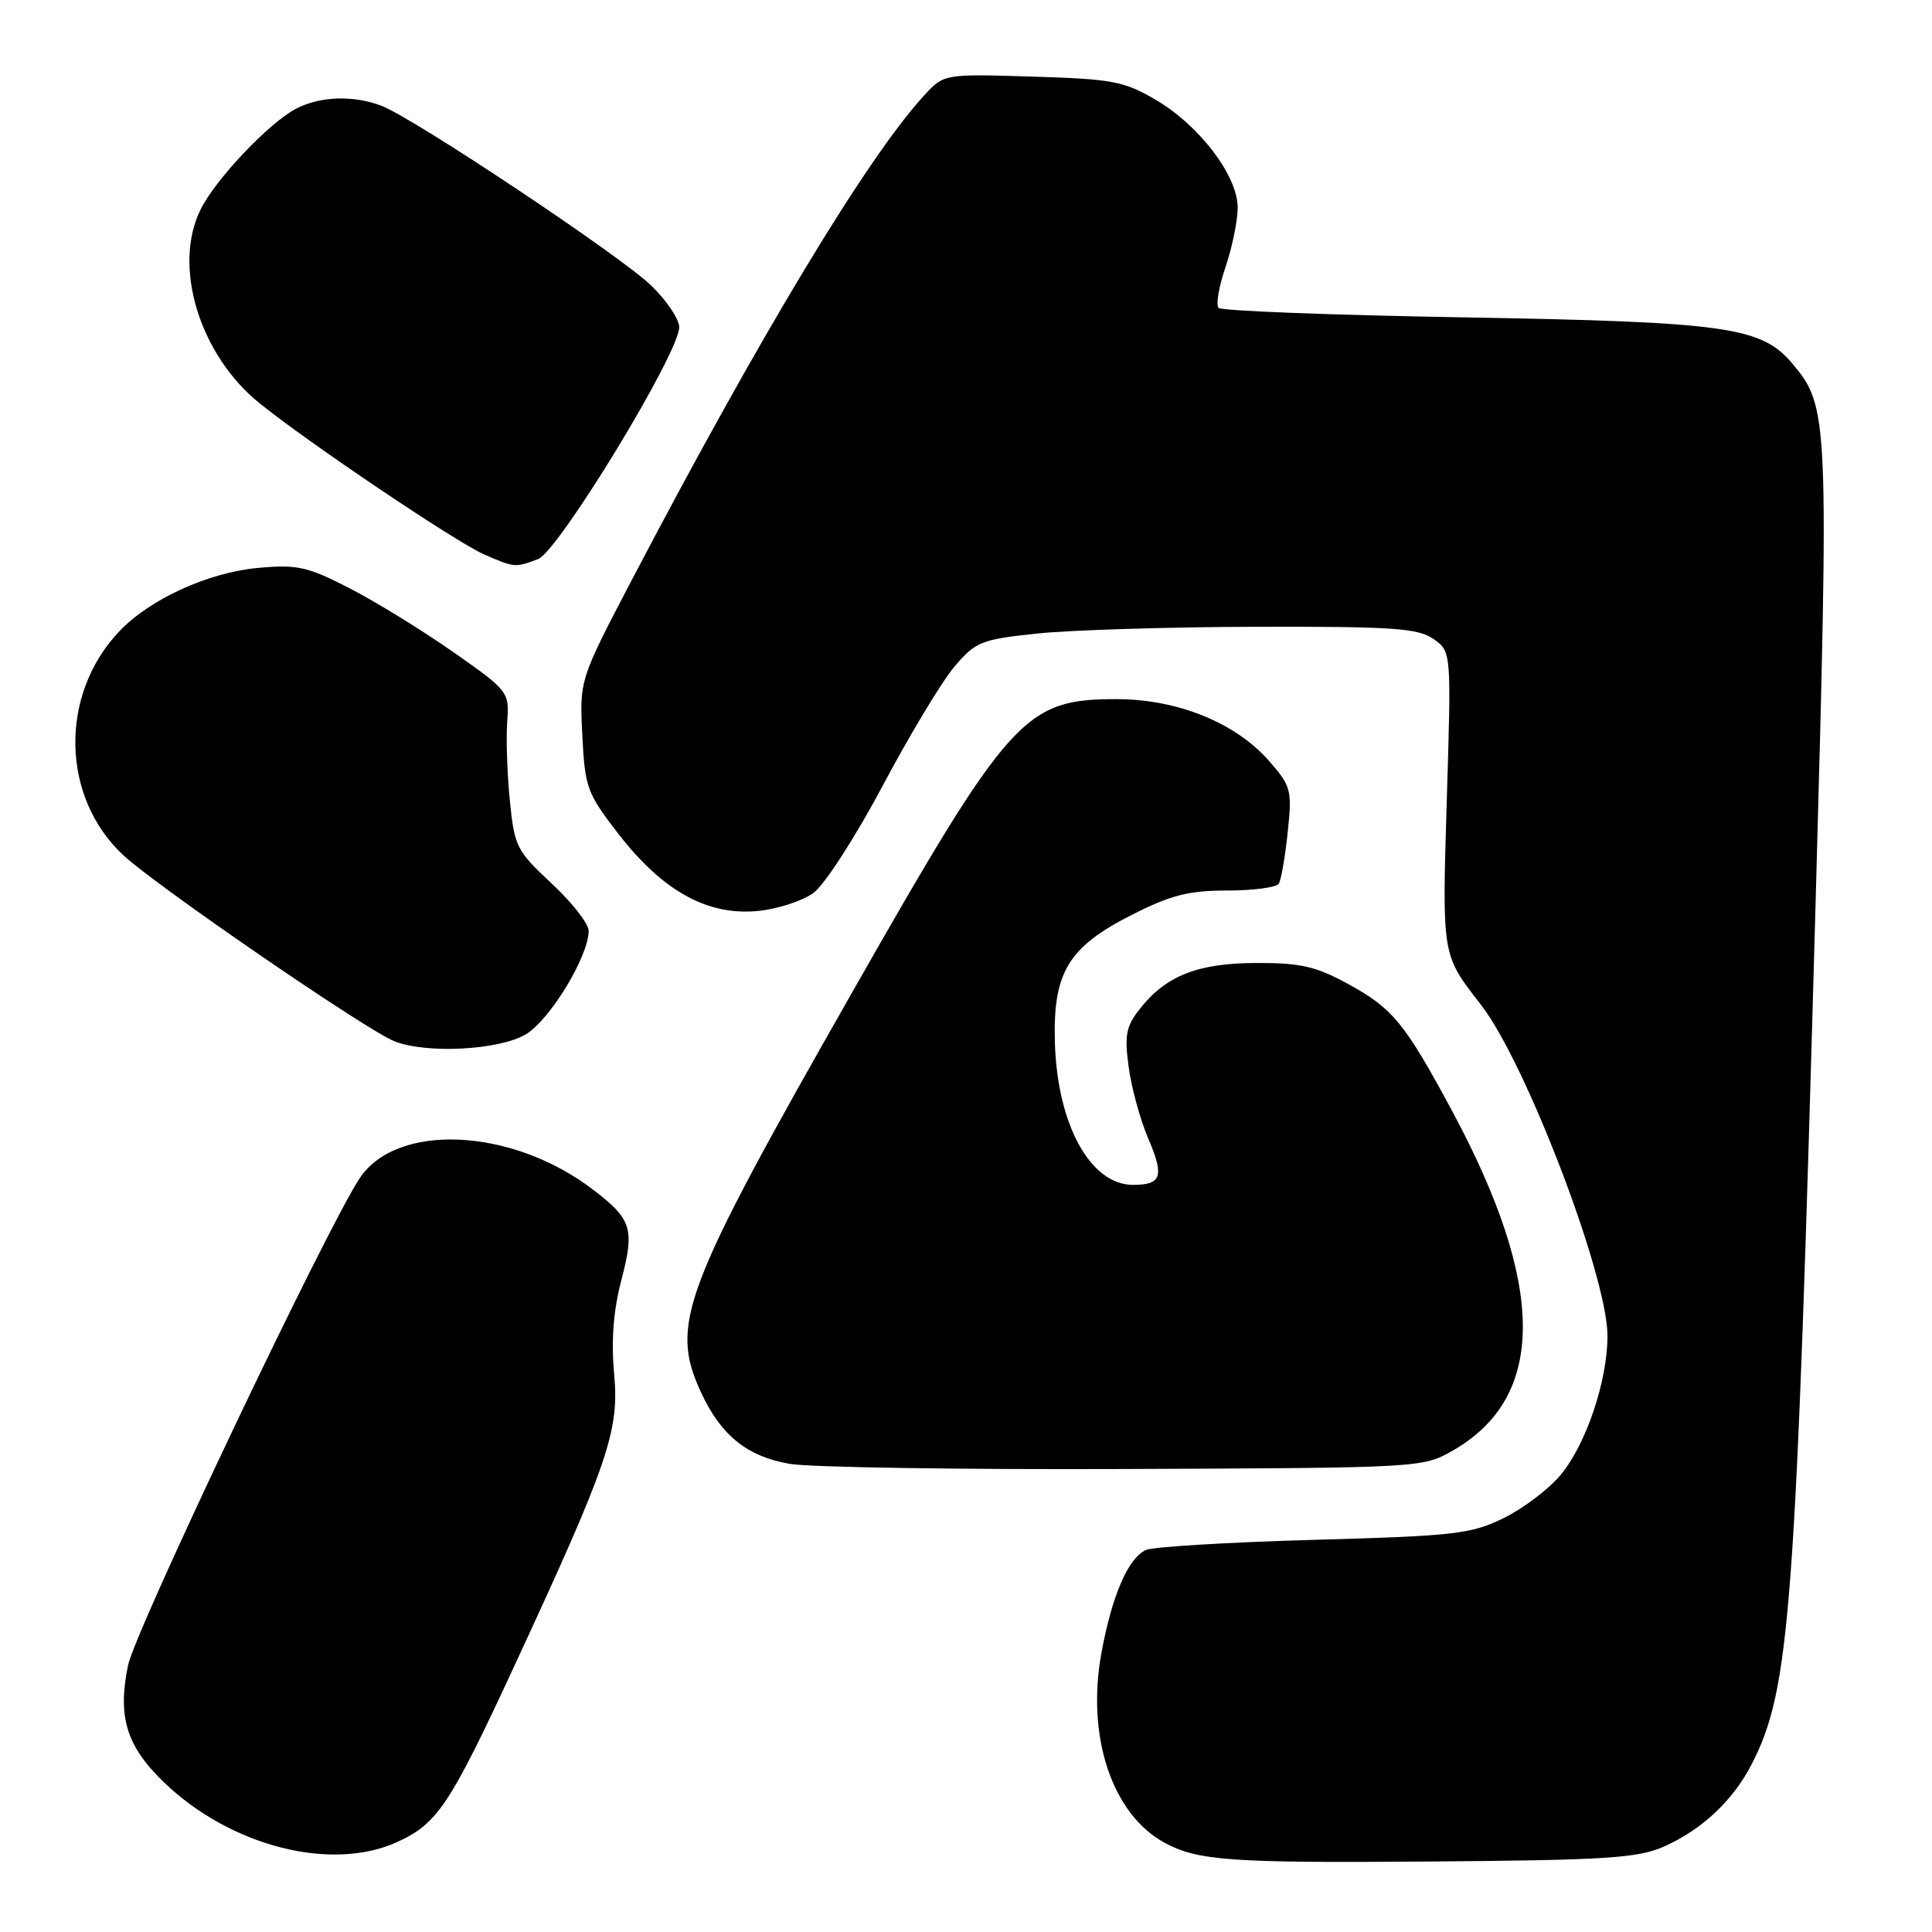 <?xml version="1.0" encoding="UTF-8" standalone="no"?>
<!DOCTYPE svg PUBLIC "-//W3C//DTD SVG 1.1//EN" "http://www.w3.org/Graphics/SVG/1.1/DTD/svg11.dtd" >
<svg xmlns="http://www.w3.org/2000/svg" xmlns:xlink="http://www.w3.org/1999/xlink" version="1.1" viewBox="0 0 256 256">
 <g >
 <path fill="currentColor"
d=" M 220.50 244.67 C 225.52 242.44 229.63 238.58 232.10 233.78 C 237.22 223.81 237.96 213.89 240.58 119.50 C 242.36 55.08 242.31 53.90 237.49 48.17 C 233.39 43.30 228.78 42.66 193.83 42.05 C 176.41 41.75 161.85 41.19 161.47 40.80 C 161.09 40.42 161.50 37.98 162.39 35.38 C 163.27 32.77 164.00 29.24 164.00 27.52 C 164.00 23.29 158.96 16.65 153.15 13.23 C 148.94 10.76 147.40 10.47 136.79 10.15 C 125.08 9.79 125.08 9.79 122.45 12.65 C 114.98 20.77 100.72 44.39 83.75 76.79 C 76.79 90.08 76.79 90.08 77.16 97.44 C 77.51 104.40 77.78 105.12 82.01 110.58 C 87.84 118.07 93.71 121.32 100.32 120.72 C 102.98 120.48 106.35 119.38 107.82 118.29 C 109.30 117.19 113.42 110.78 117.00 104.04 C 120.58 97.31 124.85 90.22 126.50 88.29 C 129.30 85.01 130.04 84.72 137.50 83.94 C 141.90 83.48 154.96 83.08 166.53 83.05 C 184.58 83.01 187.89 83.24 189.93 84.66 C 192.31 86.33 192.31 86.33 191.71 105.91 C 191.08 126.78 191.03 126.45 196.23 133.13 C 202.17 140.76 213.00 169.09 213.00 177.00 C 213.00 182.96 210.20 191.30 206.82 195.40 C 205.27 197.28 201.86 199.87 199.25 201.15 C 194.90 203.28 192.78 203.52 174.00 204.04 C 162.72 204.36 152.75 204.96 151.83 205.38 C 149.48 206.47 147.34 211.41 145.95 219.00 C 143.91 230.09 147.36 240.43 154.36 244.20 C 158.76 246.56 163.16 246.87 189.50 246.66 C 212.91 246.48 217.03 246.21 220.50 244.67 Z  M 52.60 244.09 C 57.94 241.67 59.59 239.20 67.98 221.12 C 80.63 193.84 82.07 189.64 81.38 182.08 C 80.97 177.59 81.28 173.63 82.34 169.59 C 84.12 162.82 83.72 161.55 78.55 157.61 C 67.81 149.41 52.52 148.70 47.63 156.17 C 43.08 163.11 17.94 215.99 16.97 220.65 C 15.55 227.50 16.75 231.39 21.77 236.21 C 30.56 244.64 43.88 248.05 52.60 244.09 Z  M 192.52 192.20 C 204.93 185.08 204.87 170.34 192.34 147.07 C 186.12 135.54 184.55 133.62 178.63 130.38 C 174.37 128.05 172.31 127.58 166.50 127.60 C 158.71 127.62 154.50 129.27 151.02 133.70 C 149.20 136.01 148.98 137.19 149.56 141.42 C 149.93 144.16 151.09 148.38 152.12 150.79 C 154.30 155.87 153.94 157.00 150.12 157.00 C 144.49 157.00 140.11 149.03 139.78 138.22 C 139.50 128.89 141.51 125.52 149.92 121.25 C 155.12 118.61 157.48 118.00 162.60 118.00 C 166.05 118.00 169.14 117.59 169.45 117.09 C 169.76 116.58 170.29 113.51 170.63 110.26 C 171.22 104.67 171.08 104.16 168.13 100.80 C 163.70 95.76 156.05 92.66 148.00 92.64 C 135.76 92.62 133.81 94.78 112.91 131.50 C 90.38 171.09 88.72 175.47 92.89 184.50 C 95.52 190.19 99.00 193.00 104.64 193.97 C 107.31 194.43 127.28 194.74 149.00 194.65 C 188.27 194.50 188.52 194.49 192.52 192.20 Z  M 69.71 137.03 C 72.92 135.08 78.00 126.69 78.00 123.34 C 78.00 122.40 75.79 119.57 73.09 117.06 C 68.43 112.72 68.16 112.18 67.55 106.00 C 67.20 102.42 67.04 97.72 67.21 95.55 C 67.49 91.68 67.37 91.52 60.00 86.36 C 55.88 83.48 49.70 79.68 46.27 77.92 C 40.75 75.08 39.37 74.78 34.21 75.25 C 27.60 75.85 19.85 79.39 15.80 83.66 C 7.83 92.06 8.08 105.66 16.36 113.34 C 20.81 117.46 48.47 136.45 52.23 137.96 C 56.48 139.67 66.24 139.15 69.71 137.03 Z  M 71.30 74.08 C 74.01 73.05 90.00 46.78 90.00 43.36 C 90.00 42.29 88.31 39.78 86.25 37.80 C 82.14 33.84 54.80 15.63 50.53 14.01 C 46.80 12.59 42.37 12.75 39.20 14.42 C 35.63 16.30 28.63 23.68 26.61 27.70 C 22.84 35.19 26.38 46.93 34.34 53.39 C 40.82 58.64 60.46 71.86 64.16 73.47 C 68.20 75.23 68.26 75.23 71.30 74.08 Z "/>
</g>
</svg>
